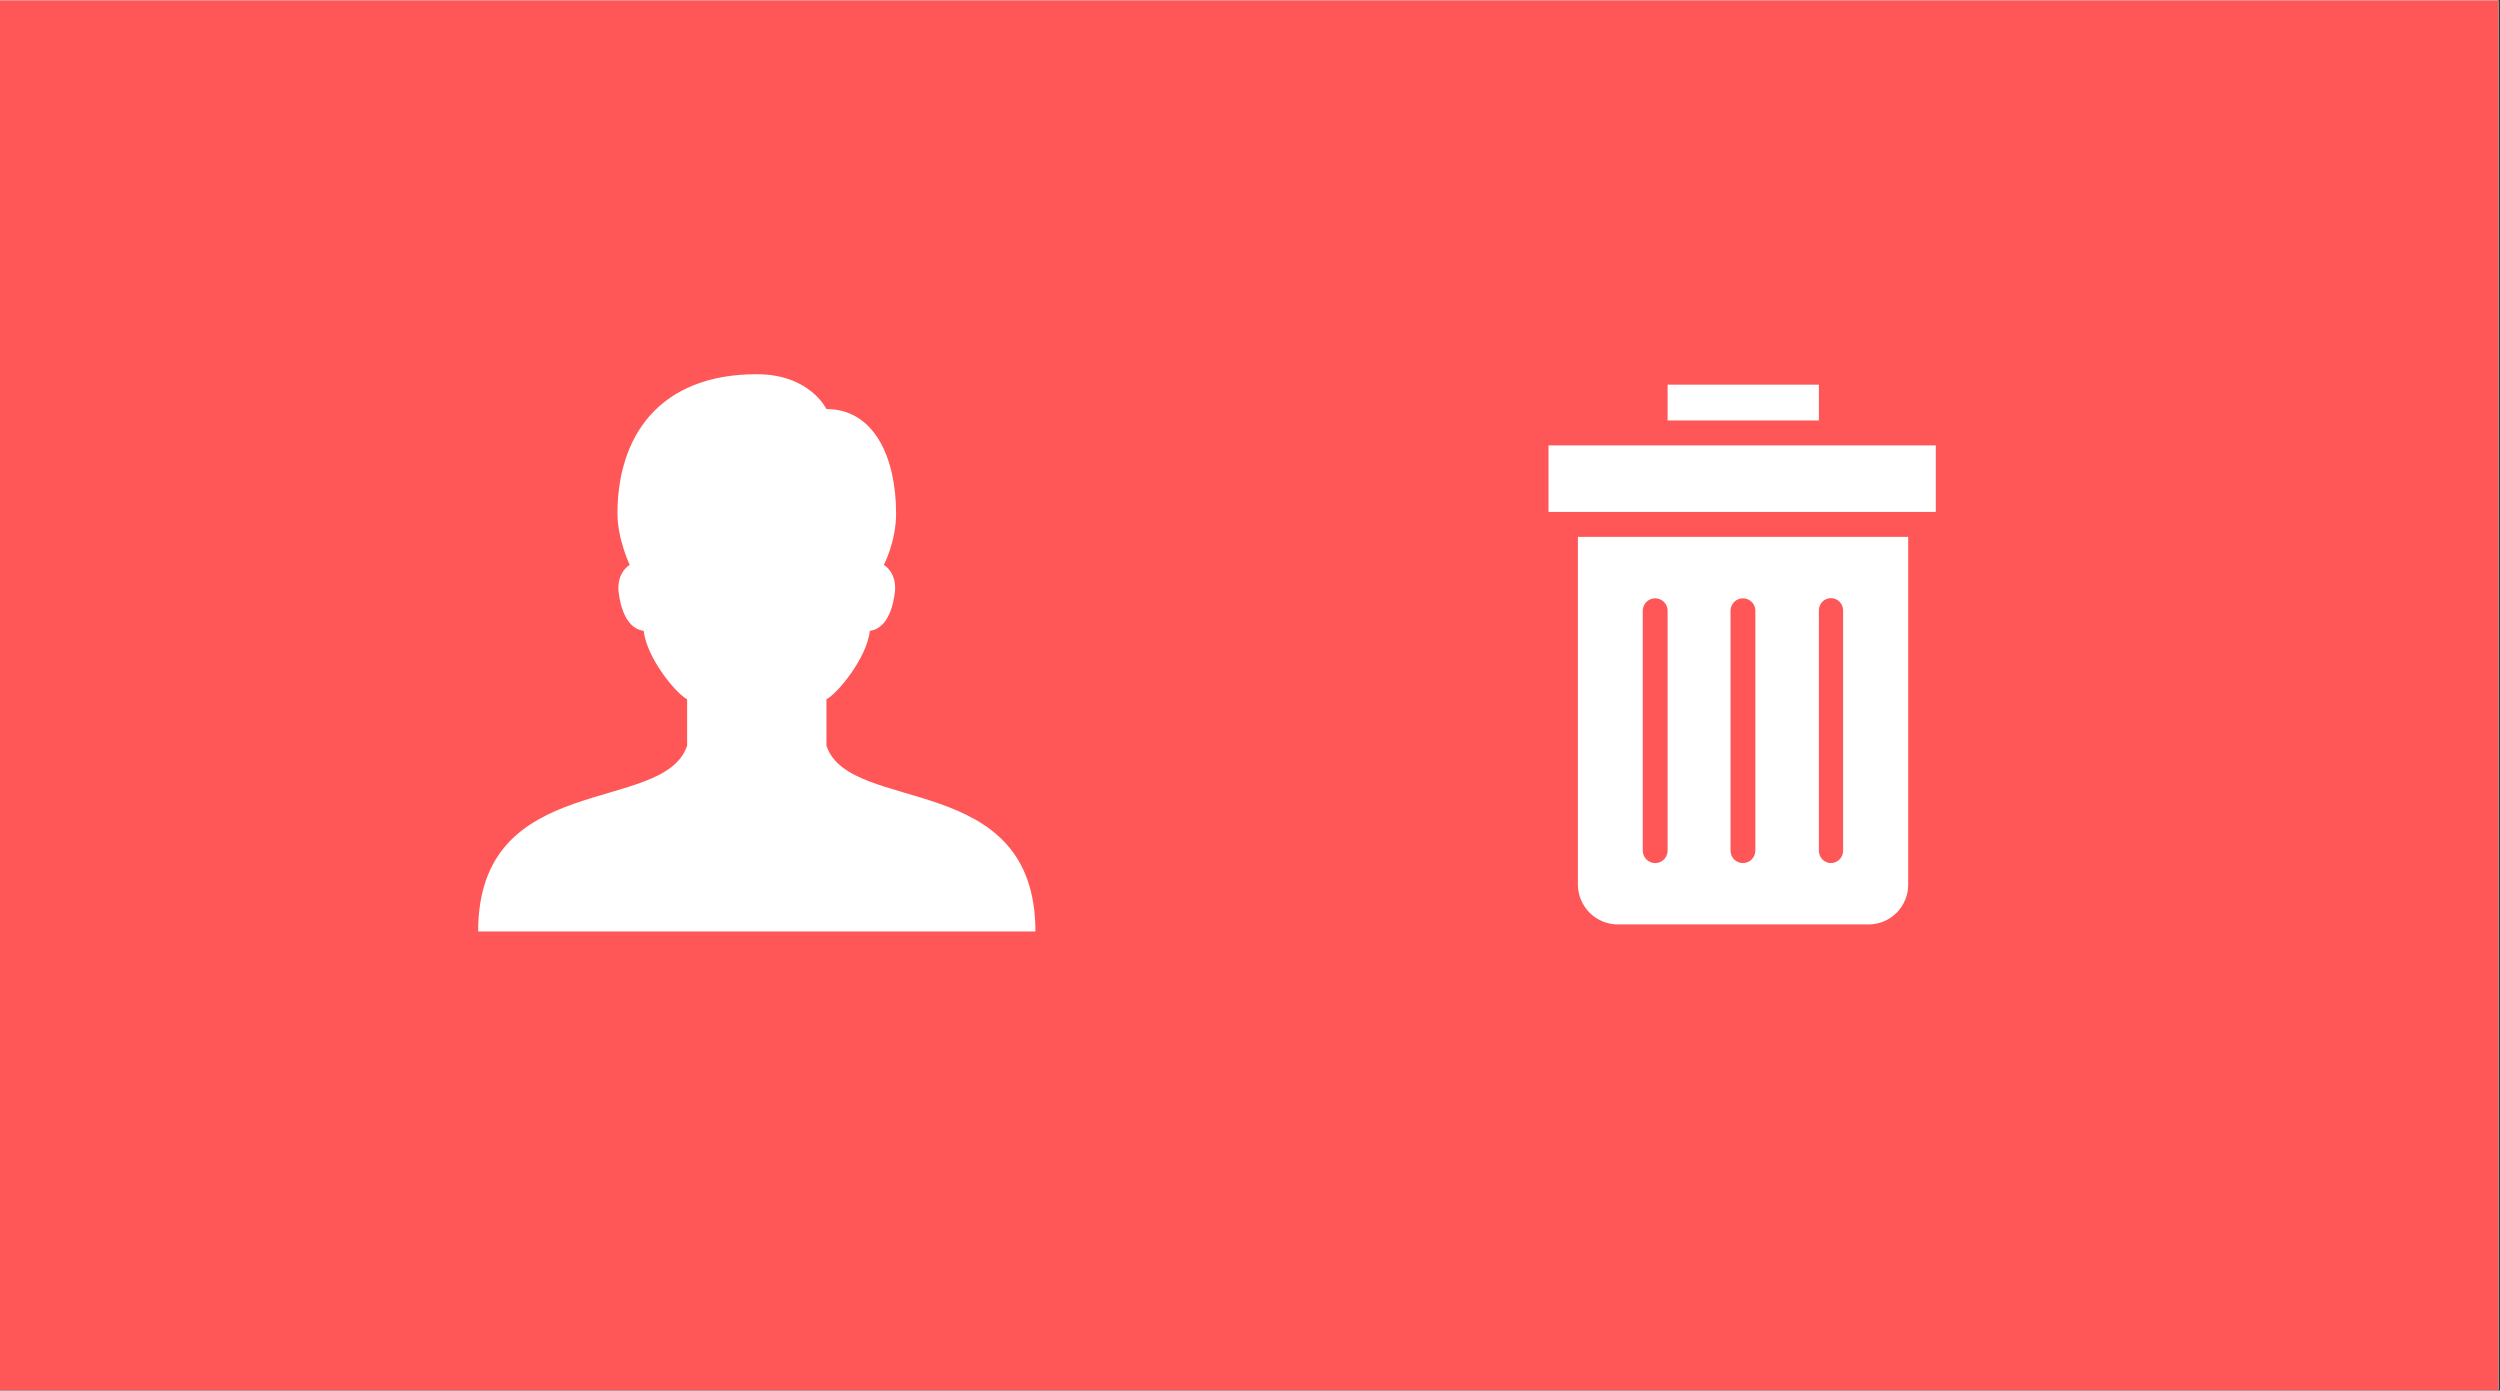 <?xml version="1.0" encoding="UTF-8"?><svg xmlns="http://www.w3.org/2000/svg" xmlns:xlink="http://www.w3.org/1999/xlink" width="366.75" zoomAndPan="magnify" viewBox="0 0 366.75 204" height="204" preserveAspectRatio="xMidYMid meet" version="1.0"><rect x="0" y="0" width="366.75" height="204" fill="#333333" stroke="none"/><defs><clipPath id="clip-0"><path d="M 0 0.07 L 366.5 0.07 L 366.5 203.93 L 0 203.93 Z M 0 0.07 " clip-rule="nonzero"/></clipPath><clipPath id="clip-1"><path d="M 70.145 54.895 L 151.895 54.895 L 151.895 136.645 L 70.145 136.645 Z M 70.145 54.895 " clip-rule="nonzero"/></clipPath><clipPath id="clip-2"><path d="M 227 65 L 283.98 65 L 283.98 76 L 227 76 Z M 227 65 " clip-rule="nonzero"/></clipPath></defs><g clip-path="url(#clip-0)"><path fill="rgb(100%, 100%, 100%)" d="M 0 0.07 L 366.75 0.07 L 366.75 211.57 L 0 211.57 Z M 0 0.07 " fill-opacity="1" fill-rule="nonzero"/><path fill="rgb(100%, 100%, 100%)" d="M 0 0.07 L 366.75 0.07 L 366.75 204.07 L 0 204.07 Z M 0 0.07 " fill-opacity="1" fill-rule="nonzero"/><path fill="rgb(100%, 34.119%, 34.119%)" d="M 0 0.07 L 366.75 0.07 L 366.75 204.07 L 0 204.07 Z M 0 0.07 " fill-opacity="1" fill-rule="nonzero"/></g><g clip-path="url(#clip-1)"><path fill="rgb(100%, 100%, 100%)" d="M 121.238 109.395 L 121.238 102.582 C 122.77 101.824 127.152 96.605 127.613 92.527 C 128.82 92.434 130.711 91.328 131.27 86.957 C 131.57 84.609 130.379 83.293 129.656 82.875 C 129.656 82.875 131.457 79.461 131.457 75.336 C 131.457 67.066 128.211 60.008 121.238 60.008 C 121.238 60.008 118.816 54.898 111.02 54.898 C 96.566 54.898 90.582 64.168 90.582 75.336 C 90.582 79.098 92.379 82.875 92.379 82.875 C 91.656 83.293 90.465 84.613 90.766 86.957 C 91.324 91.328 93.215 92.434 94.422 92.527 C 94.883 96.605 99.266 101.824 100.801 102.582 L 100.801 109.395 C 97.395 119.613 70.145 112.801 70.145 136.645 L 151.895 136.645 C 151.895 112.801 124.645 119.613 121.238 109.395 Z M 121.238 109.395 " fill-opacity="1" fill-rule="nonzero"/></g><path fill="rgb(100%, 100%, 100%)" d="M 244.637 56.43 L 266.832 56.43 L 266.832 61.684 L 244.637 61.684 Z M 244.637 56.43 " fill-opacity="1" fill-rule="nonzero"/><path fill="rgb(100%, 100%, 100%)" d="M 231.477 129.762 C 231.477 130.145 231.516 130.523 231.594 130.902 C 231.668 131.277 231.781 131.645 231.926 131.996 C 232.074 132.352 232.254 132.688 232.469 133.008 C 232.68 133.324 232.922 133.621 233.191 133.891 C 233.465 134.164 233.758 134.406 234.074 134.621 C 234.395 134.832 234.727 135.012 235.082 135.16 C 235.434 135.309 235.797 135.422 236.172 135.496 C 236.547 135.57 236.926 135.609 237.309 135.613 L 274.145 135.613 C 274.527 135.609 274.906 135.574 275.277 135.496 C 275.652 135.422 276.016 135.309 276.367 135.16 C 276.719 135.012 277.051 134.832 277.367 134.617 C 277.684 134.406 277.977 134.16 278.246 133.891 C 278.516 133.617 278.754 133.324 278.965 133.004 C 279.176 132.684 279.352 132.348 279.496 131.992 C 279.641 131.641 279.75 131.273 279.824 130.898 C 279.895 130.523 279.93 130.145 279.93 129.762 L 279.93 78.762 L 231.477 78.762 Z M 266.832 89.488 C 266.836 89.258 266.883 89.039 266.973 88.824 C 267.059 88.613 267.184 88.43 267.348 88.266 C 267.508 88.102 267.695 87.977 267.902 87.887 C 268.113 87.797 268.332 87.75 268.562 87.746 C 268.797 87.742 269.023 87.781 269.246 87.867 C 269.465 87.953 269.66 88.078 269.828 88.242 C 270 88.402 270.133 88.594 270.23 88.809 C 270.324 89.023 270.379 89.25 270.383 89.488 L 270.383 124.785 C 270.387 125.027 270.34 125.262 270.25 125.488 C 270.156 125.711 270.027 125.91 269.855 126.082 C 269.684 126.254 269.484 126.387 269.262 126.477 C 269.039 126.57 268.805 126.617 268.562 126.613 C 268.328 126.605 268.102 126.555 267.887 126.461 C 267.672 126.363 267.484 126.23 267.32 126.059 C 267.16 125.887 267.035 125.691 266.949 125.469 C 266.867 125.25 266.828 125.02 266.832 124.785 Z M 253.867 89.488 C 253.883 89.254 253.938 89.035 254.039 88.824 C 254.137 88.613 254.273 88.43 254.441 88.27 C 254.609 88.109 254.801 87.988 255.02 87.902 C 255.234 87.816 255.457 87.773 255.688 87.773 C 255.922 87.773 256.145 87.816 256.359 87.902 C 256.574 87.988 256.77 88.109 256.938 88.27 C 257.105 88.43 257.238 88.613 257.34 88.824 C 257.438 89.035 257.496 89.254 257.512 89.488 L 257.512 124.785 C 257.512 125.027 257.465 125.262 257.371 125.484 C 257.281 125.707 257.148 125.906 256.977 126.078 C 256.805 126.25 256.609 126.383 256.387 126.477 C 256.164 126.566 255.93 126.613 255.688 126.613 C 255.445 126.613 255.215 126.566 254.992 126.477 C 254.77 126.383 254.57 126.25 254.398 126.078 C 254.23 125.906 254.098 125.707 254.004 125.484 C 253.914 125.262 253.867 125.027 253.867 124.785 Z M 240.992 89.488 C 241.008 89.254 241.066 89.035 241.164 88.824 C 241.266 88.613 241.398 88.43 241.566 88.27 C 241.738 88.109 241.93 87.988 242.145 87.902 C 242.359 87.816 242.582 87.773 242.816 87.773 C 243.047 87.773 243.27 87.816 243.488 87.902 C 243.703 87.988 243.895 88.109 244.062 88.27 C 244.234 88.43 244.367 88.613 244.465 88.824 C 244.566 89.035 244.621 89.254 244.637 89.488 L 244.637 124.785 C 244.637 125.027 244.594 125.262 244.5 125.484 C 244.406 125.711 244.277 125.906 244.105 126.078 C 243.934 126.25 243.738 126.383 243.512 126.477 C 243.289 126.57 243.059 126.617 242.816 126.617 C 242.574 126.617 242.34 126.57 242.117 126.477 C 241.895 126.383 241.695 126.25 241.527 126.078 C 241.355 125.906 241.223 125.711 241.133 125.484 C 241.039 125.262 240.992 125.027 240.992 124.785 Z M 240.992 89.488 " fill-opacity="1" fill-rule="nonzero"/><g clip-path="url(#clip-2)"><path fill="rgb(100%, 100%, 100%)" d="M 268.562 65.344 L 227.168 65.344 L 227.168 75.105 L 284.207 75.105 L 284.207 65.344 Z M 268.562 65.344 " fill-opacity="1" fill-rule="nonzero"/></g></svg>